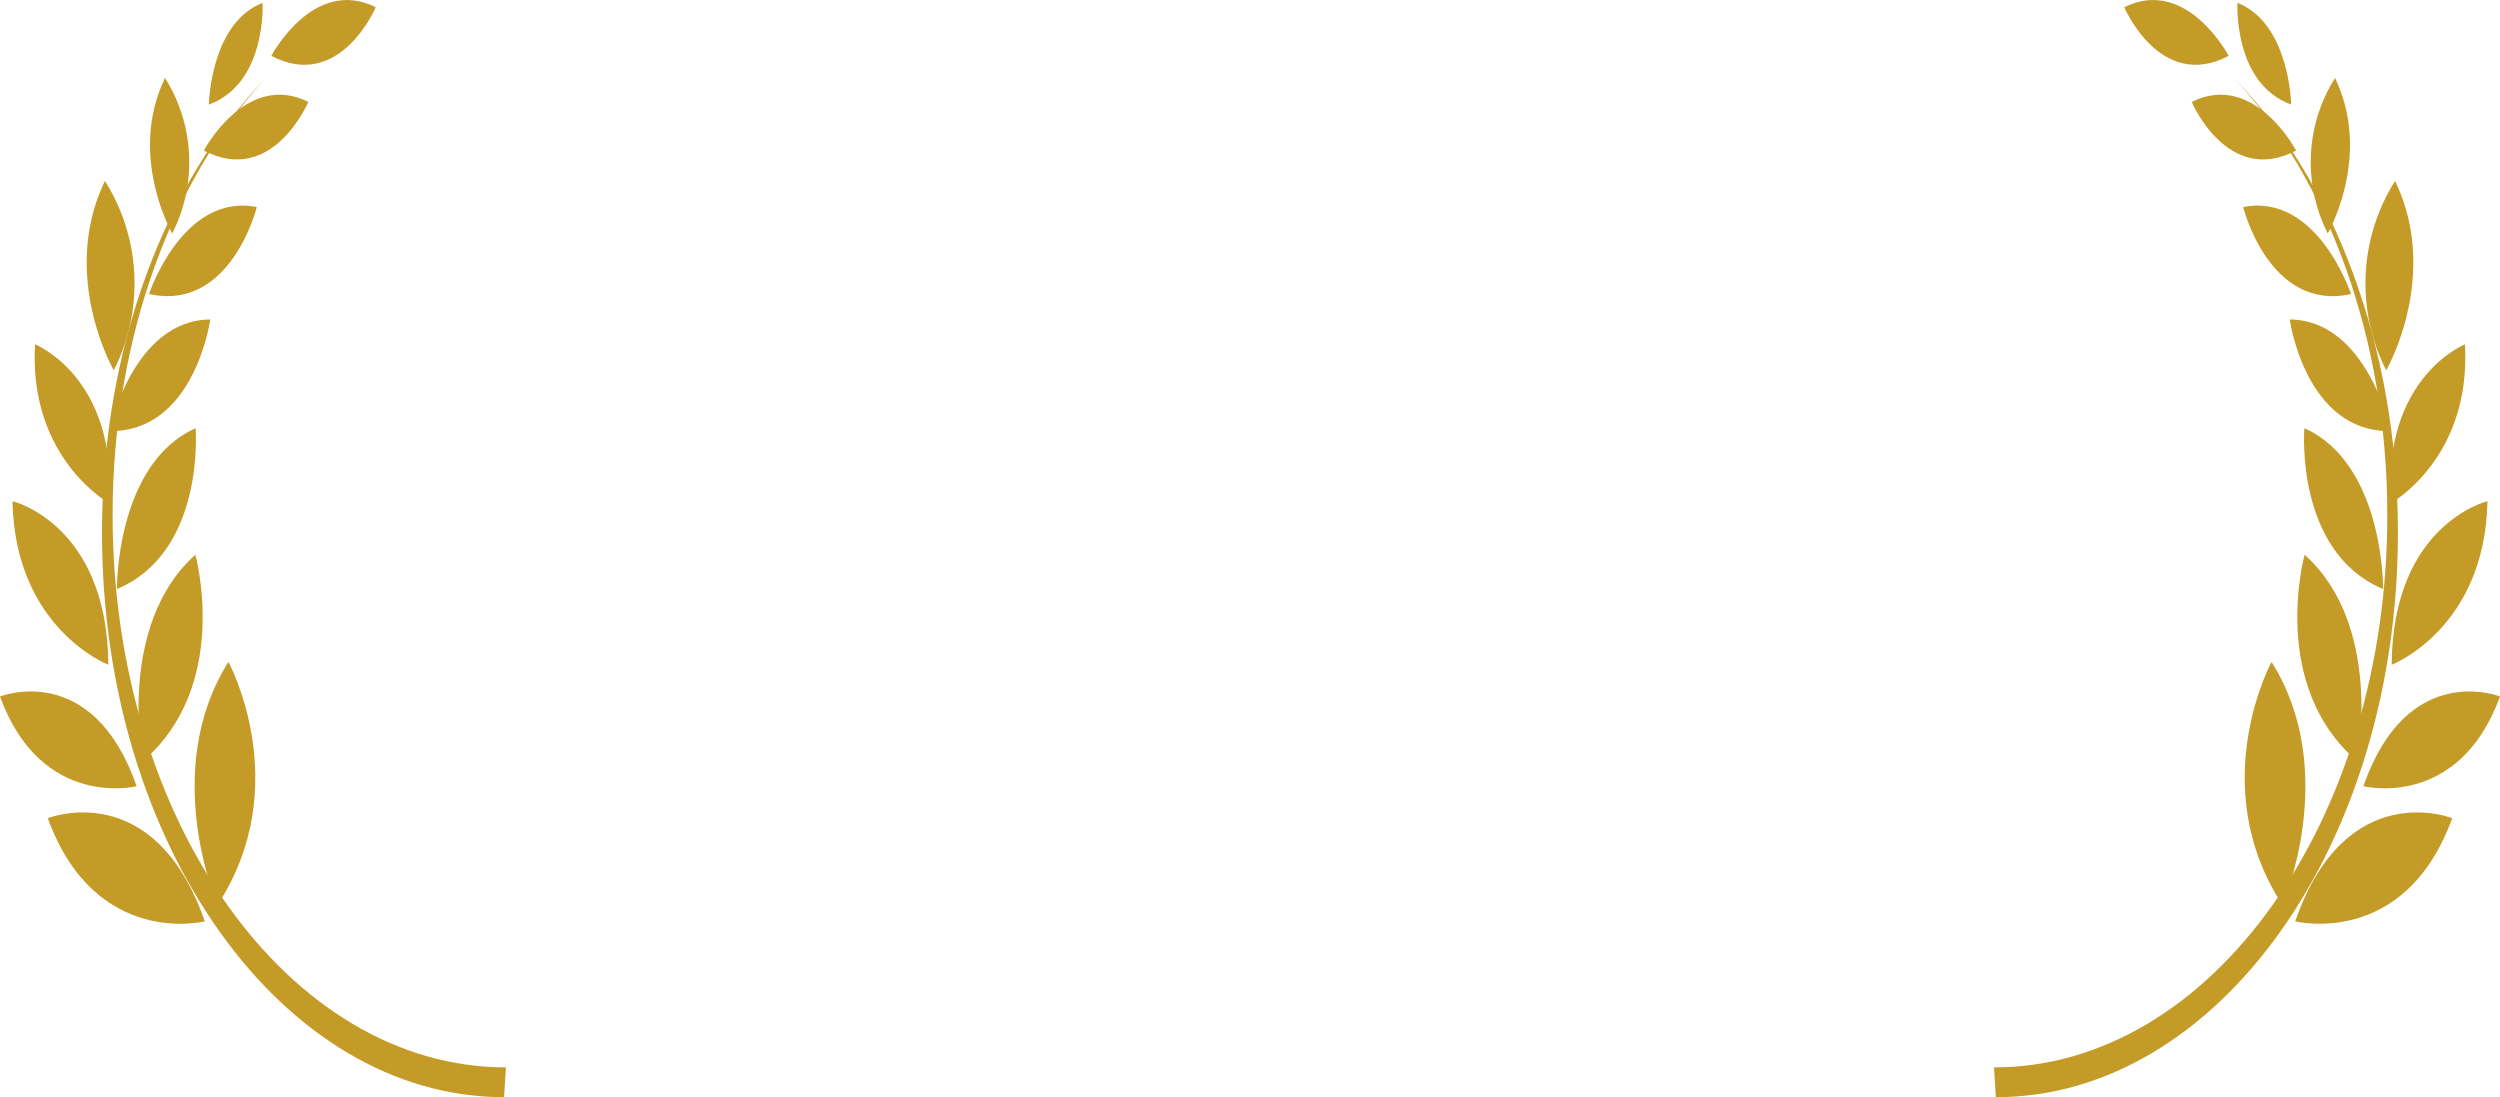 <svg xmlns="http://www.w3.org/2000/svg" width="334" height="146.584" viewBox="0 0 334 146.584">
  <g id="Group_67" data-name="Group 67" transform="translate(-119.977 -114.394)">
    <g id="Group_65" data-name="Group 65" transform="translate(119.977 114.394)">
      <g id="Group_47" data-name="Group 47" transform="translate(13.626 10.56)">
        <path id="Path_215" data-name="Path 215" d="M183.326,257.882c-29.668,0-53.718-33.766-53.718-75.416,0-24.839,8.554-46.866,21.75-60.608-12.367,13.5-20.332,34.57-20.332,58.265,0,40.746,23.527,73.778,52.549,73.778Z" transform="translate(-129.608 -121.858)" fill="#c59b27"/>
      </g>
      <g id="Group_48" data-name="Group 48" transform="translate(266.398 10.56)">
        <path id="Path_216" data-name="Path 216" d="M295.087,257.882c29.666,0,53.715-33.766,53.715-75.416,0-24.839-8.554-46.866-21.75-60.608,12.367,13.5,20.332,34.57,20.332,58.265,0,40.746-23.524,73.778-52.547,73.778Z" transform="translate(-294.838 -121.858)" fill="#c59b27"/>
      </g>
      <g id="Group_56" data-name="Group 56">
        <g id="Group_49" data-name="Group 49" transform="translate(26 88.431)">
          <path id="Path_217" data-name="Path 217" d="M141.426,209.356s-7.794-17.758,1.447-32.459C142.873,176.9,151.843,193.37,141.426,209.356Z" transform="translate(-138.354 -176.897)" fill="#c59b27"/>
        </g>
        <path id="Path_218" data-name="Path 218" d="M145.468,205.661s-14.622,3.679-20.979-13.778C124.489,191.884,138.69,186.2,145.468,205.661Z" transform="translate(-118.105 -82.57)" fill="#c59b27"/>
        <path id="Path_219" data-name="Path 219" d="M138.233,192.347s-12.722,3.2-18.256-11.986C119.977,180.36,132.336,175.413,138.233,192.347Z" transform="translate(-119.977 -87.309)" fill="#c59b27"/>
        <path id="Path_220" data-name="Path 220" d="M133.963,183.573s-12.467-4.8-12.808-21.851C121.155,161.722,133.828,164.721,133.963,183.573Z" transform="translate(-119.488 -94.761)" fill="#c59b27"/>
        <path id="Path_221" data-name="Path 221" d="M133.183,168.127s-10.771-5.986-9.883-21.22C123.3,146.907,134.374,151.32,133.183,168.127Z" transform="translate(-118.62 -100.907)" fill="#c59b27"/>
        <path id="Path_222" data-name="Path 222" d="M131.785,156.78s-7.289-12.643-1.183-25.3A25.708,25.708,0,0,1,131.785,156.78Z" transform="translate(-116.581 -107.306)" fill="#c59b27"/>
        <path id="Path_223" data-name="Path 223" d="M137.113,142.523s-5.979-10.375-.968-20.763A21.09,21.09,0,0,1,137.113,142.523Z" transform="translate(-114.1 -111.339)" fill="#c59b27"/>
        <path id="Path_224" data-name="Path 224" d="M139.7,128.251s.18-10.847,7.176-13.588C146.873,114.663,147.466,125.417,139.7,128.251Z" transform="translate(-111.797 -114.283)" fill="#c59b27"/>
        <g id="Group_50" data-name="Group 50" transform="translate(18.506 74.114)">
          <path id="Path_225" data-name="Path 225" d="M133.644,194.353s-3.6-18.086,7.006-27.575C140.65,166.778,145.492,184.165,133.644,194.353Z" transform="translate(-133.057 -166.778)" fill="#c59b27"/>
        </g>
        <g id="Group_51" data-name="Group 51" transform="translate(15.618 57.207)">
          <path id="Path_226" data-name="Path 226" d="M131.016,176.321s-.156-16.726,10.518-21.493C141.534,154.828,142.871,171.35,131.016,176.321Z" transform="translate(-131.016 -154.828)" fill="#c59b27"/>
        </g>
        <g id="Group_52" data-name="Group 52" transform="translate(14.568 42.682)">
          <path id="Path_227" data-name="Path 227" d="M130.274,159.474s3.155-14.839,13.522-14.912C143.8,144.562,141.73,159.677,130.274,159.474Z" transform="translate(-130.274 -144.562)" fill="#c59b27"/>
        </g>
        <g id="Group_53" data-name="Group 53" transform="translate(19.907 27.47)">
          <path id="Path_228" data-name="Path 228" d="M134.047,145.621s4.485-13.568,14.4-11.62C148.45,134,144.978,148.05,134.047,145.621Z" transform="translate(-134.047 -133.81)" fill="#c59b27"/>
        </g>
        <g id="Group_54" data-name="Group 54" transform="translate(27.238 12.648)">
          <path id="Path_229" data-name="Path 229" d="M139.229,130.8s5.6-10.655,13.953-6.5C153.182,124.295,148.4,135.612,139.229,130.8Z" transform="translate(-139.229 -123.334)" fill="#c59b27"/>
        </g>
        <g id="Group_55" data-name="Group 55" transform="translate(36.249)">
          <path id="Path_230" data-name="Path 230" d="M145.6,121.859s5.6-10.656,13.952-6.5C159.55,115.355,154.769,126.673,145.6,121.859Z" transform="translate(-145.598 -114.394)" fill="#c59b27"/>
        </g>
      </g>
      <g id="Group_64" data-name="Group 64" transform="translate(283.801)">
        <g id="Group_57" data-name="Group 57" transform="translate(16.09 88.431)">
          <path id="Path_231" data-name="Path 231" d="M323.547,209.356s7.8-17.758-1.446-32.459C322.1,176.9,313.131,193.37,323.547,209.356Z" transform="translate(-318.51 -176.897)" fill="#c59b27"/>
        </g>
        <path id="Path_232" data-name="Path 232" d="M323.278,205.661s14.624,3.679,20.98-13.778C344.258,191.884,330.055,186.2,323.278,205.661Z" transform="translate(-300.443 -82.57)" fill="#c59b27"/>
        <path id="Path_233" data-name="Path 233" d="M329.717,192.347s12.722,3.2,18.254-11.986C347.971,180.36,335.614,175.413,329.717,192.347Z" transform="translate(-297.772 -87.309)" fill="#c59b27"/>
        <path id="Path_234" data-name="Path 234" d="M332.389,183.573s12.465-4.8,12.8-21.851C345.193,161.722,332.522,164.721,332.389,183.573Z" transform="translate(-296.663 -94.761)" fill="#c59b27"/>
        <path id="Path_235" data-name="Path 235" d="M332.352,168.127s10.77-5.986,9.881-21.22C342.234,146.907,331.158,151.32,332.352,168.127Z" transform="translate(-296.716 -100.907)" fill="#c59b27"/>
        <path id="Path_236" data-name="Path 236" d="M332.693,156.78s7.289-12.643,1.183-25.3A25.7,25.7,0,0,0,332.693,156.78Z" transform="translate(-297.697 -107.306)" fill="#c59b27"/>
        <path id="Path_237" data-name="Path 237" d="M327.026,142.523s5.98-10.375.971-20.763A21.1,21.1,0,0,0,327.026,142.523Z" transform="translate(-299.84 -111.339)" fill="#c59b27"/>
        <path id="Path_238" data-name="Path 238" d="M325.005,128.251s-.18-10.847-7.176-13.588C317.829,114.663,317.238,125.417,325.005,128.251Z" transform="translate(-302.707 -114.283)" fill="#c59b27"/>
        <g id="Group_58" data-name="Group 58" transform="translate(23.119 74.114)">
          <path id="Path_239" data-name="Path 239" d="M331.467,194.353s3.6-18.086-7.009-27.575C324.458,166.778,319.615,184.165,331.467,194.353Z" transform="translate(-323.479 -166.778)" fill="#c59b27"/>
        </g>
        <g id="Group_59" data-name="Group 59" transform="translate(24.015 57.207)">
          <path id="Path_240" data-name="Path 240" d="M334.682,176.321s.15-16.726-10.525-21.493C324.157,154.828,322.822,171.35,334.682,176.321Z" transform="translate(-324.112 -154.828)" fill="#c59b27"/>
        </g>
        <g id="Group_60" data-name="Group 60" transform="translate(22.11 42.682)">
          <path id="Path_241" data-name="Path 241" d="M336.284,159.474s-3.149-14.839-13.519-14.912C322.765,144.562,324.831,159.677,336.284,159.474Z" transform="translate(-322.765 -144.562)" fill="#c59b27"/>
        </g>
        <g id="Group_61" data-name="Group 61" transform="translate(15.887 27.47)">
          <path id="Path_242" data-name="Path 242" d="M332.773,145.621s-4.485-13.568-14.406-11.62C318.367,134,321.84,148.05,332.773,145.621Z" transform="translate(-318.367 -133.81)" fill="#c59b27"/>
        </g>
        <g id="Group_62" data-name="Group 62" transform="translate(9.008 12.648)">
          <path id="Path_243" data-name="Path 243" d="M327.455,130.8s-5.6-10.655-13.95-6.5C313.505,124.295,318.284,135.612,327.455,130.8Z" transform="translate(-313.505 -123.334)" fill="#c59b27"/>
        </g>
        <g id="Group_63" data-name="Group 63">
          <path id="Path_244" data-name="Path 244" d="M321.09,121.859s-5.6-10.656-13.952-6.5C307.138,115.355,311.919,126.673,321.09,121.859Z" transform="translate(-307.138 -114.394)" fill="#c59b27"/>
        </g>
      </g>
    </g>
  </g>
</svg>

